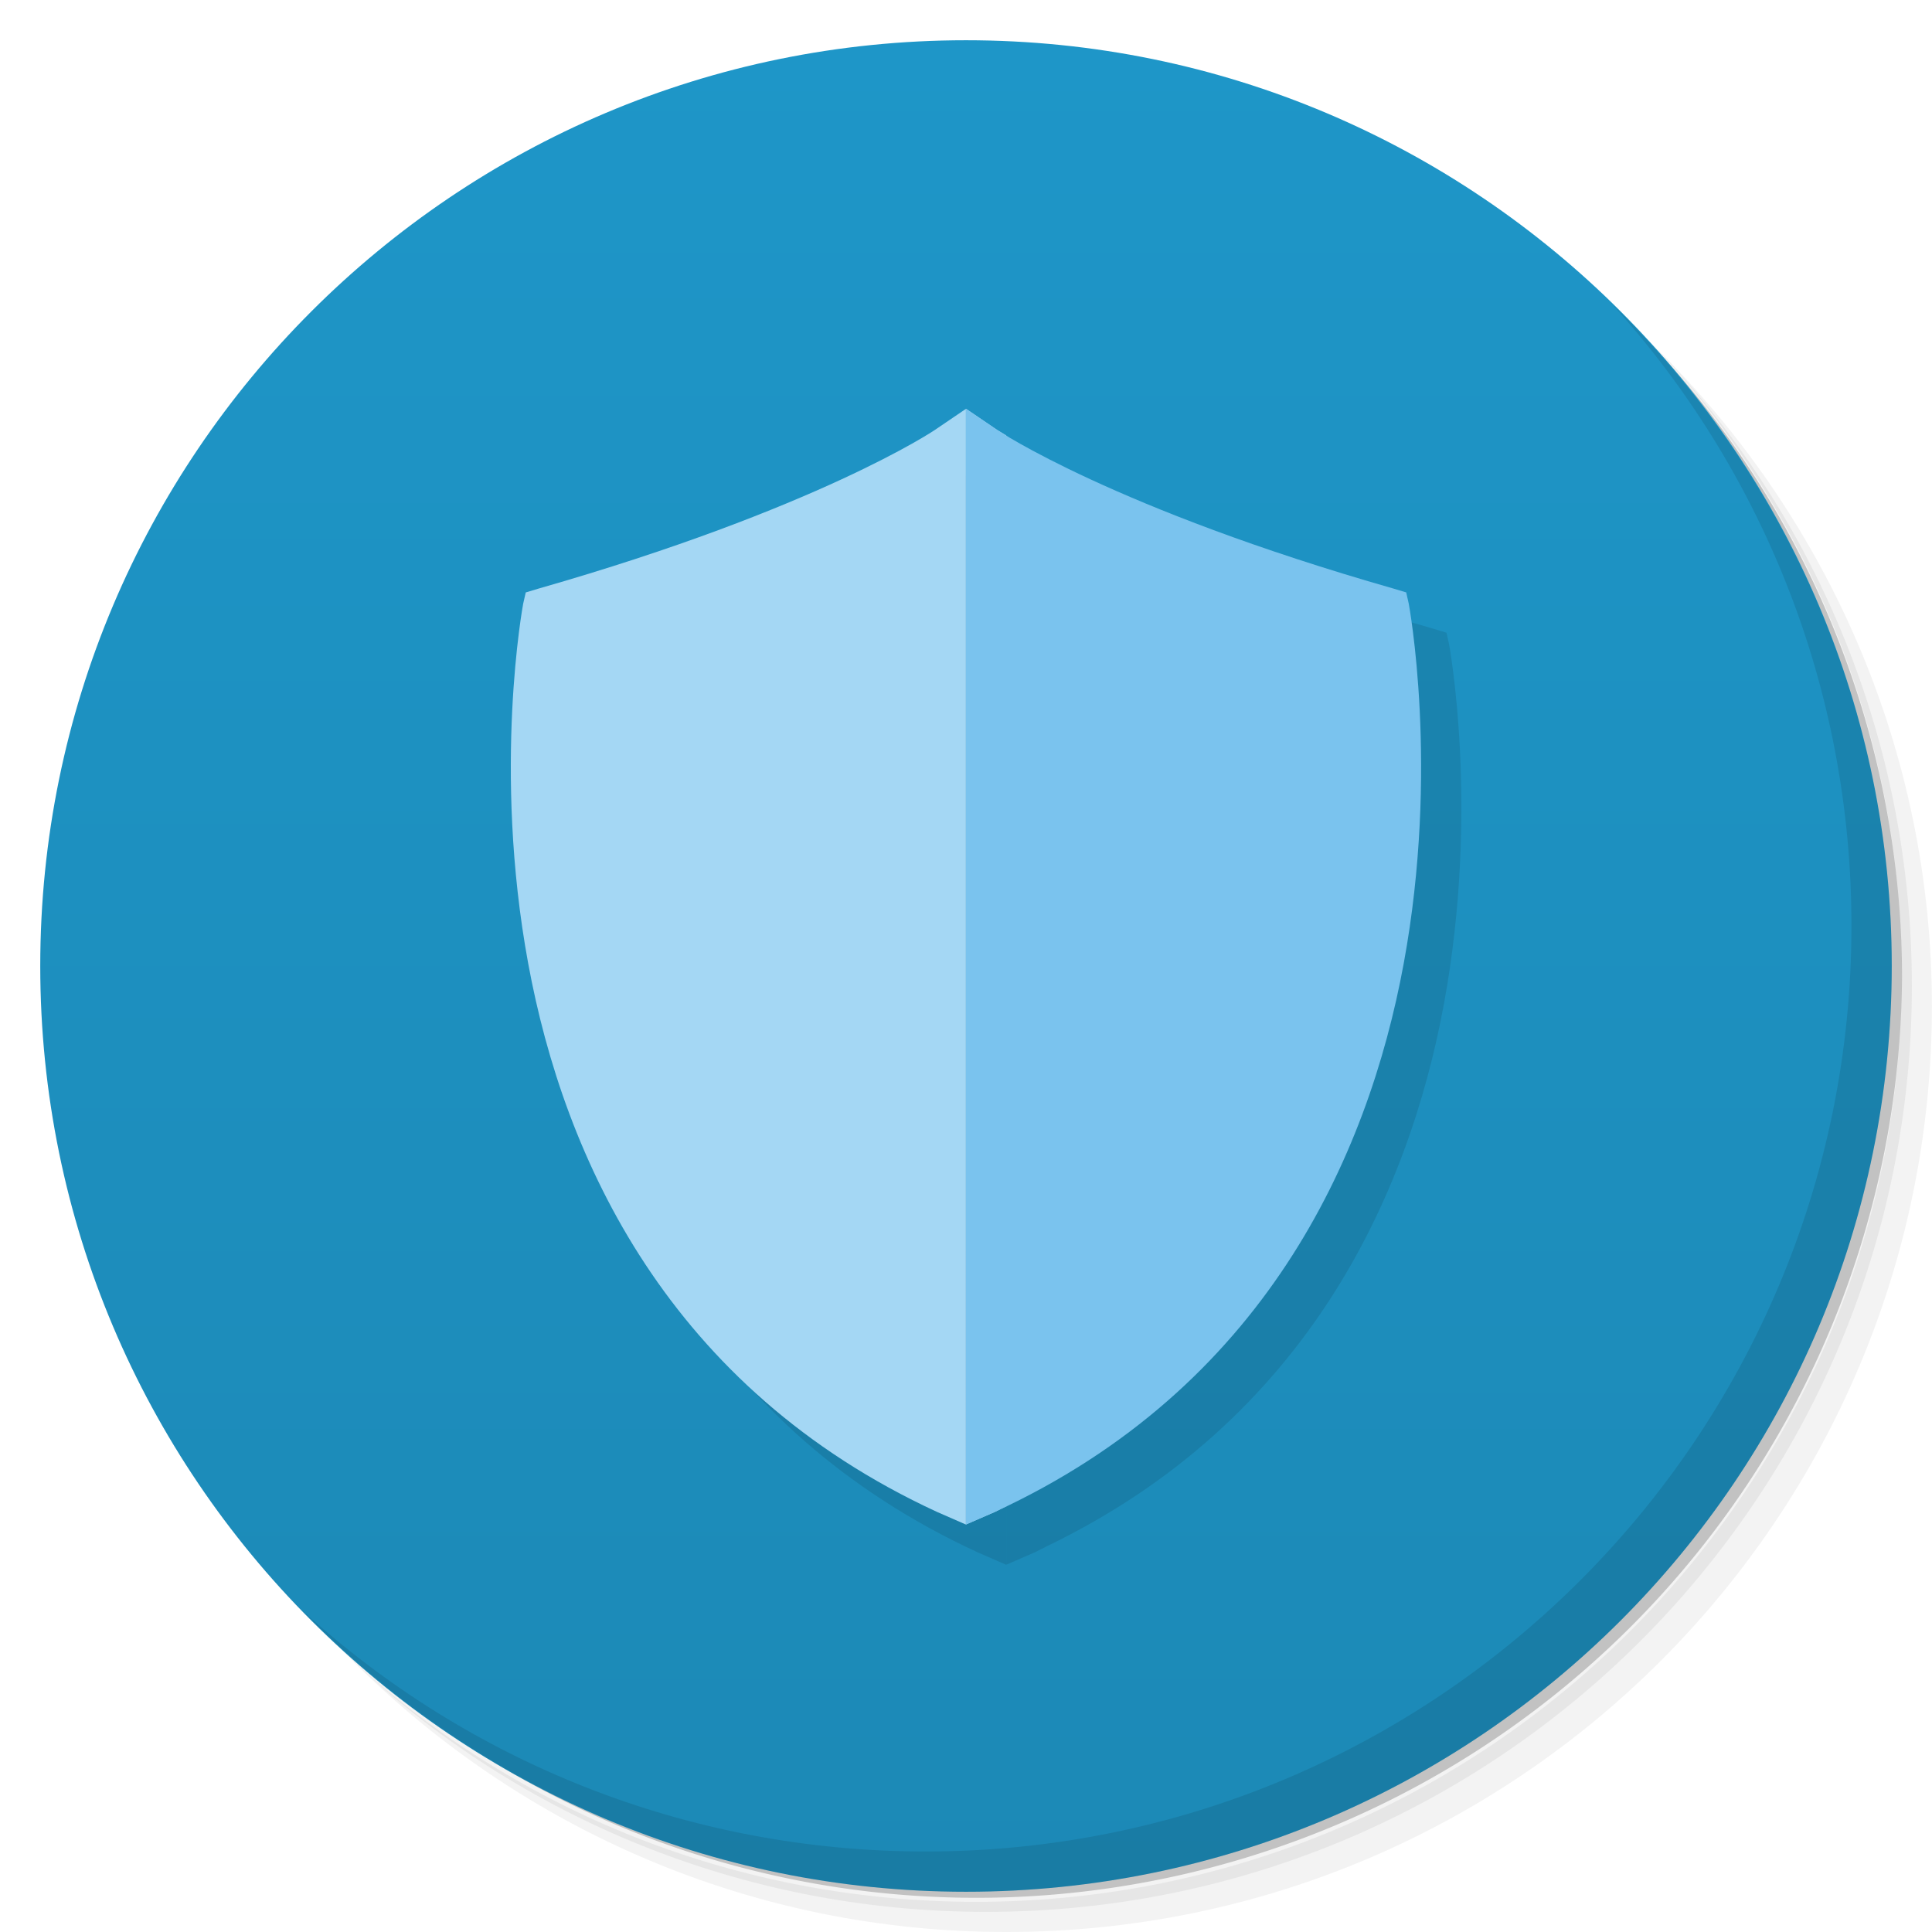 <?xml version="1.0" encoding="UTF-8" standalone="no"?>
<svg
   xmlns:dc="http://purl.org/dc/elements/1.1/"
   xmlns:cc="http://creativecommons.org/ns#"
   xmlns:rdf="http://www.w3.org/1999/02/22-rdf-syntax-ns#"
   xmlns:svg="http://www.w3.org/2000/svg"
   xmlns="http://www.w3.org/2000/svg"
   xmlns:sodipodi="http://sodipodi.sourceforge.net/DTD/sodipodi-0.dtd"
   xmlns:inkscape="http://www.inkscape.org/namespaces/inkscape"
   viewBox="0 0 48 48"
   version="1.1"
   id="svg63"
   sodipodi:docname="cleanmaster-security.svg"
   inkscape:version="0.92.1 r15371">
  <sodipodi:namedview
     pagecolor="#ffffff"
     bordercolor="#666666"
     borderopacity="1"
     objecttolerance="10"
     gridtolerance="10"
     guidetolerance="10"
     inkscape:pageopacity="0"
     inkscape:pageshadow="2"
     inkscape:window-width="1580"
     inkscape:window-height="840"
     id="namedview65"
     showgrid="false"
     showguides="false"
     inkscape:zoom="8"
     inkscape:cx="26.238117"
     inkscape:cy="17.380555"
     inkscape:window-x="10"
     inkscape:window-y="50"
     inkscape:window-maximized="0"
     inkscape:current-layer="svg63">
    <inkscape:grid
       type="xygrid"
       id="grid4566" />
  </sodipodi:namedview>
  <defs
     id="defs17">
    <linearGradient
       id="linearGradient3764"
       y1="47"
       x2="0"
       y2="1"
       gradientUnits="userSpaceOnUse">
      <stop
         stop-color="#1c89b6"
         stop-opacity="1"
         id="stop2" />
      <stop
         offset="1"
         stop-color="#1e96c8"
         stop-opacity="1"
         id="stop4" />
    </linearGradient>
  </defs>
  <g
     id="g25">
    <path
       d="m 36.31 5 c 5.859 4.062 9.688 10.831 9.688 18.5 c 0 12.426 -10.07 22.5 -22.5 22.5 c -7.669 0 -14.438 -3.828 -18.5 -9.688 c 1.037 1.822 2.306 3.499 3.781 4.969 c 4.085 3.712 9.514 5.969 15.469 5.969 c 12.703 0 23 -10.298 23 -23 c 0 -5.954 -2.256 -11.384 -5.969 -15.469 c -1.469 -1.475 -3.147 -2.744 -4.969 -3.781 z m 4.969 3.781 c 3.854 4.113 6.219 9.637 6.219 15.719 c 0 12.703 -10.297 23 -23 23 c -6.081 0 -11.606 -2.364 -15.719 -6.219 c 4.16 4.144 9.883 6.719 16.219 6.719 c 12.703 0 23 -10.298 23 -23 c 0 -6.335 -2.575 -12.06 -6.719 -16.219 z"
       opacity="0.05"
       id="path19" />
    <path
       d="m 41.28 8.781 c 3.712 4.085 5.969 9.514 5.969 15.469 c 0 12.703 -10.297 23 -23 23 c -5.954 0 -11.384 -2.256 -15.469 -5.969 c 4.113 3.854 9.637 6.219 15.719 6.219 c 12.703 0 23 -10.298 23 -23 c 0 -6.081 -2.364 -11.606 -6.219 -15.719 z"
       opacity="0.1"
       id="path21" />
    <path
       d="m 31.25 2.375 c 8.615 3.154 14.75 11.417 14.75 21.13 c 0 12.426 -10.07 22.5 -22.5 22.5 c -9.708 0 -17.971 -6.135 -21.12 -14.75 a 23 23 0 0 0 44.875 -7 a 23 23 0 0 0 -16 -21.875 z"
       opacity="0.2"
       id="path23" />
  </g>
  <g
     id="g29">
    <path
       d="m 24 1 c 12.703 0 23 10.297 23 23 c 0 12.703 -10.297 23 -23 23 -12.703 0 -23 -10.297 -23 -23 0 -12.703 10.297 -23 23 -23 z"
       fill="url(#linearGradient3764)"
       fill-opacity="1"
       id="path27" />
  </g>
  <path
     style="color:#000000;opacity:0.1;fill:#000000;fill-opacity:1"
     d="m 25,11.156 v 27.719 l 0.719,-0.312 c 0.097,-0.045 0.185,-0.096 0.281,-0.143 6.453,-3.107 8.995,-8.704 9.875,-13.482 0.893,-4.849 0.125,-8.939 0.125,-8.939 l -0.062,-0.279 -0.314,-0.096 c -6.267,-1.79 -9.099,-3.475 -9.623,-3.805 -0.057,-0.036 -0.221,-0.133 -0.221,-0.133 z m -0.002,0.002 -0.779,0.529 c 0,0 -2.892,1.95 -9.844,3.938 l -0.312,0.094 -0.064,0.281 c 0,0 -0.768,4.088 0.125,8.938 0.893,4.849 3.489,10.548 10.156,13.625 l 0.719,0.314 c -3.96e-4,-9.615 3.76e-4,-19.474 0,-27.719 z"
     id="path4572"
     inkscape:connector-curvature="0" />
  <path
     style="color:#000000;fill:#a4d7f4;fill-opacity:1"
     d="m 24,10.156 c 0,9.607 0,19.477 0,27.719 l 0.719,-0.312 C 24.816,37.518 24.904,37.466 25,37.42 V 10.818 c -0.057,-0.036 -0.221,-0.133 -0.221,-0.133 z m -0.002,0.002 -0.779,0.529 c 0,0 -2.892,1.95 -9.844,3.938 L 13.062,14.719 12.998,15 c 0,0 -0.768,4.088 0.125,8.938 0.893,4.849 3.489,10.548 10.156,13.625 l 0.719,0.314 C 23.998,28.262 23.998,18.403 23.998,10.158 Z"
     id="path47"
     inkscape:connector-curvature="0"
     sodipodi:nodetypes="cccccccccccccccc" />
  <path
     d="m 24,10.156 c 0,9.24 0,18.479 0,27.719 l 0.719,-0.313 C 31.386,34.485 33.982,28.786 34.875,23.937 35.768,19.088 35,14.999 35,14.999 L 34.937,14.718 34.624,14.624 C 27.672,12.638 24.78,10.686 24.78,10.686 l -0.781,-0.531 z"
     id="path49"
     inkscape:connector-curvature="0"
     style="color:#000000;fill:#7ac3ee;fill-opacity:1"
     sodipodi:nodetypes="cccscccccc" />
  <g
     id="g61">
    <path
       d="m 40.03 7.531 c 3.712 4.084 5.969 9.514 5.969 15.469 0 12.703 -10.297 23 -23 23 c -5.954 0 -11.384 -2.256 -15.469 -5.969 4.178 4.291 10.01 6.969 16.469 6.969 c 12.703 0 23 -10.298 23 -23 0 -6.462 -2.677 -12.291 -6.969 -16.469 z"
       opacity="0.1"
       id="path59" />
  </g>
</svg>
